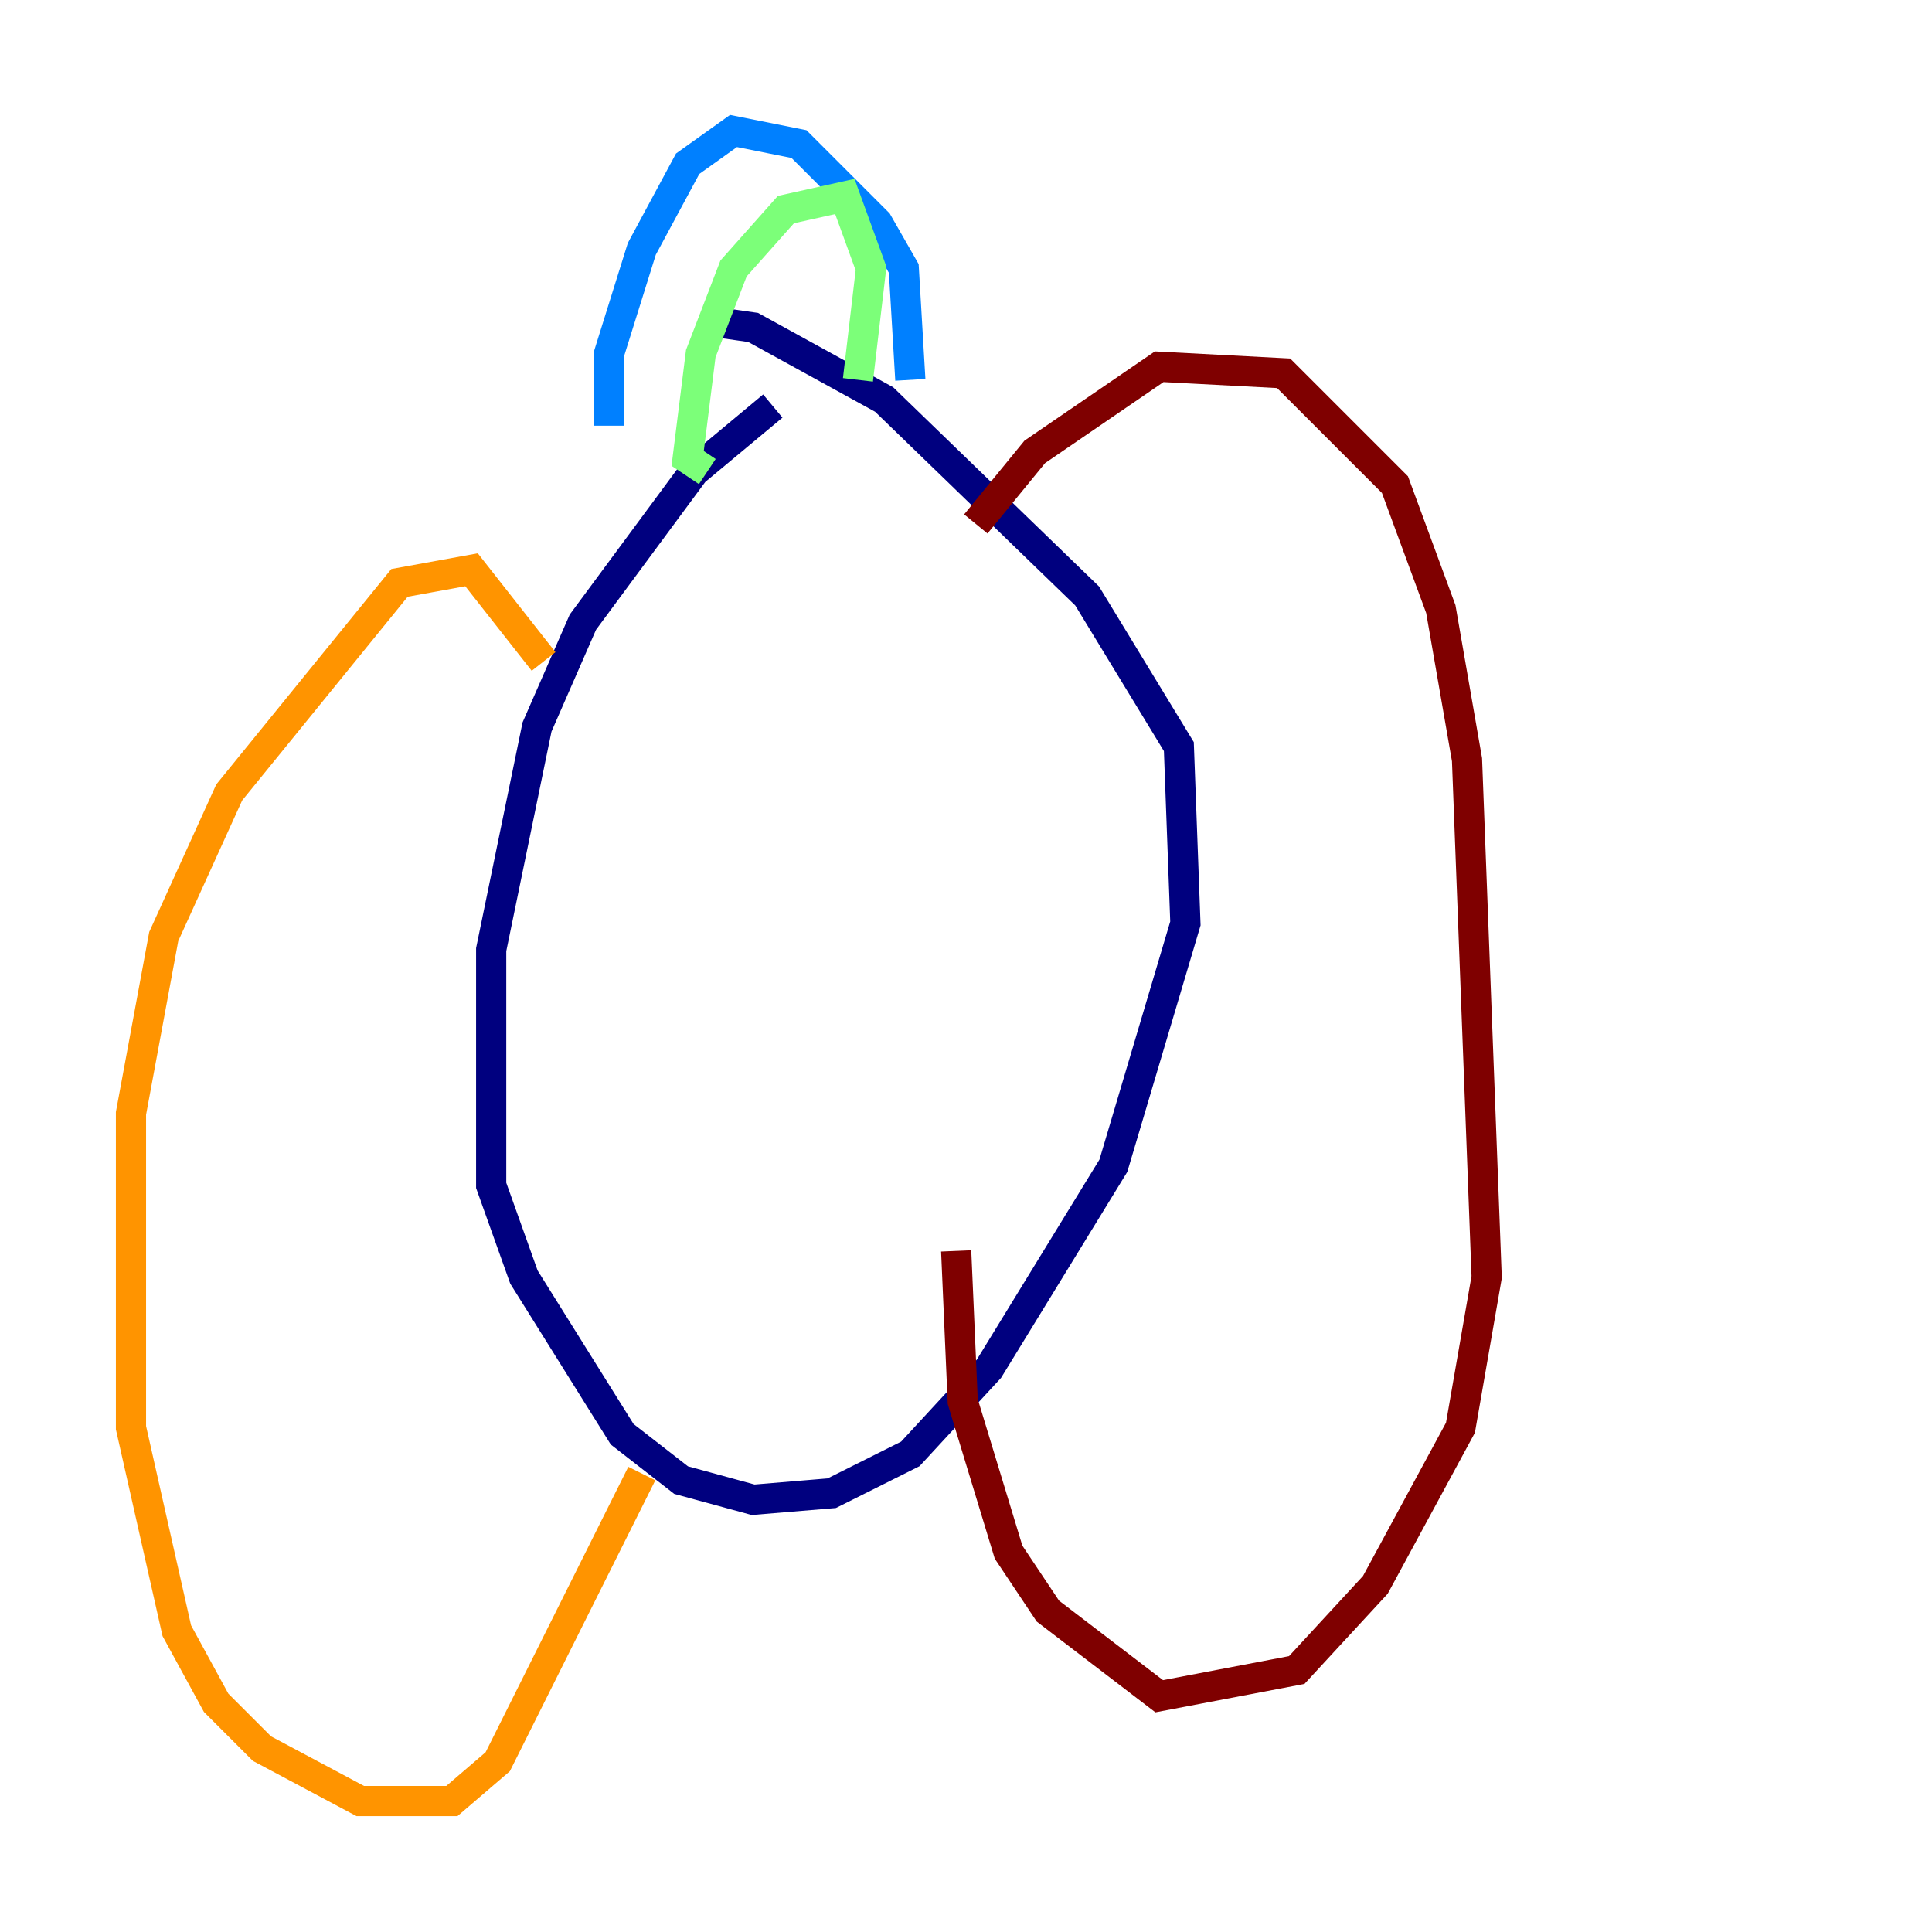 <?xml version="1.0" encoding="utf-8" ?>
<svg baseProfile="tiny" height="128" version="1.2" viewBox="0,0,128,128" width="128" xmlns="http://www.w3.org/2000/svg" xmlns:ev="http://www.w3.org/2001/xml-events" xmlns:xlink="http://www.w3.org/1999/xlink"><defs /><polyline fill="none" points="51.2,26.902 45.993,31.241 38.617,41.22 35.58,48.163 32.542,62.915 32.542,78.536 34.712,84.61 41.22,95.024 45.125,98.061 49.898,99.363 55.105,98.929 60.312,96.325 65.519,90.685 73.763,77.234 78.536,61.18 78.102,49.464 72.027,39.485 58.576,26.468 49.898,21.695 46.861,21.261" stroke="#00007f" stroke-width="2" /><polyline fill="none" points="40.352,28.203 40.352,23.43 42.522,16.488 45.559,10.848 48.597,8.678 52.936,9.546 58.142,14.752 59.878,17.79 60.312,25.166" stroke="#0080ff" stroke-width="2" /><polyline fill="none" points="46.861,31.241 45.559,30.373 46.427,23.43 48.597,17.79 52.068,13.885 55.973,13.017 57.709,17.79 56.841,25.166" stroke="#7cff79" stroke-width="2" /><polyline fill="none" points="36.014,43.824 31.241,37.749 26.468,38.617 15.186,52.502 10.848,62.047 8.678,73.763 8.678,94.59 11.715,108.041 14.319,112.814 17.356,115.851 23.864,119.322 29.939,119.322 32.976,116.719 42.522,97.627" stroke="#ff9400" stroke-width="2" /><polyline fill="none" points="64.651,34.712 68.556,29.939 76.8,24.298 85.044,24.732 92.42,32.108 95.458,40.352 97.193,50.332 98.495,84.61 96.759,94.59 91.119,105.003 85.912,110.644 76.8,112.38 69.424,106.739 66.82,102.834 63.783,92.854 63.349,82.875" stroke="#7f0000" stroke-width="2" /></svg>
